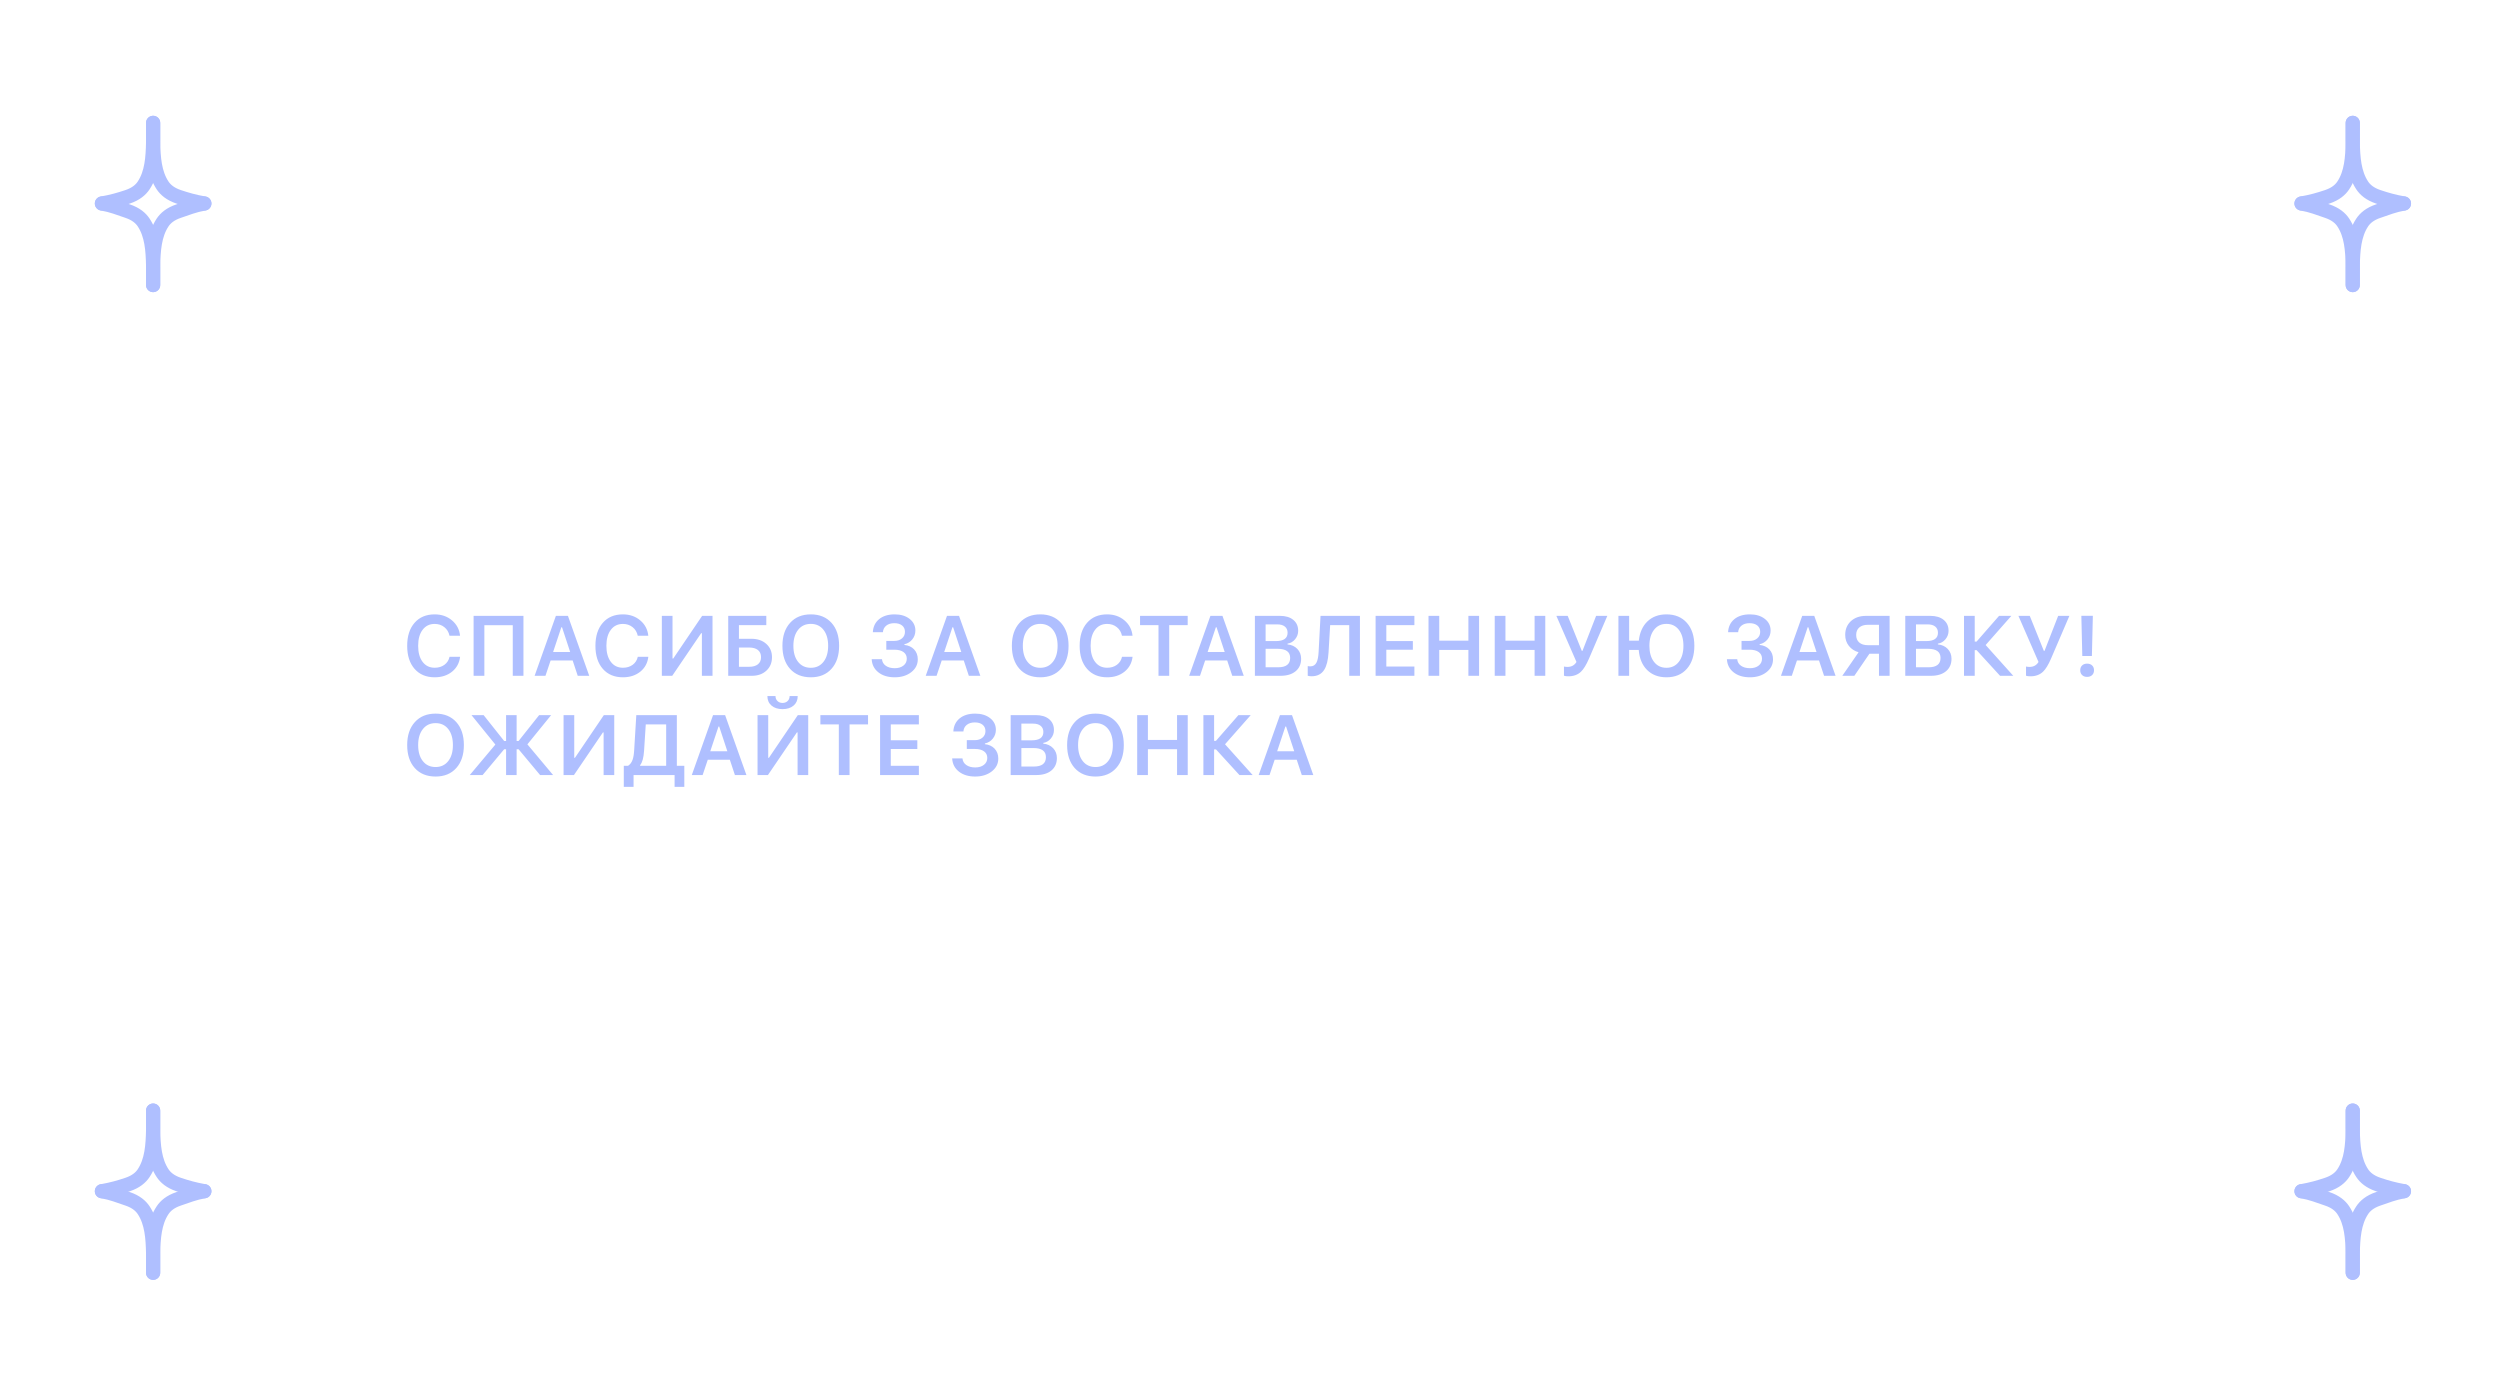 <svg width="529" height="293" viewBox="0 0 529 293" fill="none" xmlns="http://www.w3.org/2000/svg">
<g filter="url(#filter0_b)">
<rect width="529" height="293" rx="8" fill="white"/>
</g>
<path d="M21.563 43.059C23.771 42.657 25.174 42.256 26.982 41.654C28.789 41.052 29.797 40.143 30.395 39.245V39.245C32.142 36.625 32.328 33.284 32.399 30.136C32.401 30.031 32.402 29.923 32.402 29.813C32.401 27.806 32.401 27.806 32.402 26" stroke="#AFBFFF" stroke-width="3" stroke-linecap="round" stroke-linejoin="round"/>
<path d="M21.565 43.059C23.773 43.46 25.174 44.062 26.982 44.664C28.789 45.266 29.797 46.175 30.395 47.072V47.072C32.142 49.693 32.328 53.033 32.399 56.182C32.401 56.287 32.402 56.395 32.402 56.505C32.401 58.512 32.401 58.512 32.402 60.318" stroke="#AFBFFF" stroke-width="3" stroke-linecap="round" stroke-linejoin="round"/>
<path d="M43.242 43.059C41.034 42.657 39.63 42.256 37.823 41.654C36.015 41.052 35.008 40.143 34.41 39.245V39.245C32.663 36.625 32.476 33.284 32.406 30.136C32.404 30.031 32.402 29.923 32.402 29.813C32.403 27.806 32.404 27.806 32.402 26" stroke="#AFBFFF" stroke-width="3" stroke-linecap="round" stroke-linejoin="round"/>
<path d="M43.24 43.059C41.032 43.46 39.63 44.062 37.823 44.664C36.015 45.266 35.008 46.175 34.41 47.072V47.072C32.663 49.693 32.476 53.033 32.406 56.182C32.404 56.287 32.402 56.395 32.402 56.505C32.403 58.512 32.404 58.512 32.402 60.318" stroke="#AFBFFF" stroke-width="3" stroke-linecap="round" stroke-linejoin="round"/>
<path d="M487 43.059C489.208 42.657 490.611 42.256 492.419 41.654C494.226 41.052 495.234 40.143 495.832 39.245V39.245C497.579 36.625 497.765 33.284 497.836 30.136C497.838 30.031 497.839 29.923 497.839 29.813C497.838 27.806 497.838 27.806 497.839 26" stroke="#AFBFFF" stroke-width="3" stroke-linecap="round" stroke-linejoin="round"/>
<path d="M487.002 43.059C489.209 43.46 490.611 44.062 492.419 44.664C494.226 45.266 495.234 46.175 495.832 47.072V47.072C497.579 49.693 497.765 53.033 497.836 56.182C497.838 56.287 497.839 56.395 497.839 56.505C497.838 58.512 497.838 58.512 497.839 60.318" stroke="#AFBFFF" stroke-width="3" stroke-linecap="round" stroke-linejoin="round"/>
<path d="M508.678 43.059C506.471 42.657 505.067 42.256 503.26 41.654C501.452 41.052 500.445 40.143 499.847 39.245V39.245C498.1 36.625 497.913 33.284 497.843 30.136C497.84 30.031 497.839 29.923 497.839 29.813C497.84 27.806 497.84 27.806 497.839 26" stroke="#AFBFFF" stroke-width="3" stroke-linecap="round" stroke-linejoin="round"/>
<path d="M508.676 43.059C506.469 43.46 505.067 44.062 503.26 44.664C501.452 45.266 500.445 46.175 499.847 47.072V47.072C498.1 49.693 497.913 53.033 497.843 56.182C497.84 56.287 497.839 56.395 497.839 56.505C497.84 58.512 497.84 58.512 497.839 60.318" stroke="#AFBFFF" stroke-width="3" stroke-linecap="round" stroke-linejoin="round"/>
<path d="M21.563 252.059C23.771 251.657 25.174 251.256 26.982 250.654C28.789 250.052 29.797 249.143 30.395 248.245V248.245C32.142 245.625 32.328 242.284 32.399 239.136C32.401 239.031 32.402 238.923 32.402 238.813C32.401 236.806 32.401 236.806 32.402 235" stroke="#AFBFFF" stroke-width="3" stroke-linecap="round" stroke-linejoin="round"/>
<path d="M21.565 252.059C23.773 252.46 25.174 253.062 26.982 253.664C28.789 254.266 29.797 255.175 30.395 256.072V256.072C32.142 258.693 32.328 262.034 32.399 265.182C32.401 265.287 32.402 265.395 32.402 265.505C32.401 267.512 32.401 267.512 32.402 269.318" stroke="#AFBFFF" stroke-width="3" stroke-linecap="round" stroke-linejoin="round"/>
<path d="M43.242 252.059C41.034 251.657 39.63 251.256 37.823 250.654C36.015 250.052 35.008 249.143 34.41 248.245V248.245C32.663 245.625 32.476 242.284 32.406 239.136C32.404 239.031 32.402 238.923 32.402 238.813C32.403 236.806 32.404 236.806 32.402 235" stroke="#AFBFFF" stroke-width="3" stroke-linecap="round" stroke-linejoin="round"/>
<path d="M43.24 252.059C41.032 252.46 39.63 253.062 37.823 253.664C36.015 254.266 35.008 255.175 34.41 256.072V256.072C32.663 258.693 32.476 262.034 32.406 265.182C32.404 265.287 32.402 265.395 32.402 265.505C32.403 267.512 32.404 267.512 32.402 269.318" stroke="#AFBFFF" stroke-width="3" stroke-linecap="round" stroke-linejoin="round"/>
<path d="M487 252.059C489.208 251.657 490.611 251.256 492.419 250.654C494.226 250.052 495.234 249.143 495.832 248.245V248.245C497.579 245.625 497.765 242.284 497.836 239.136C497.838 239.031 497.839 238.923 497.839 238.813C497.838 236.806 497.838 236.806 497.839 235" stroke="#AFBFFF" stroke-width="3" stroke-linecap="round" stroke-linejoin="round"/>
<path d="M487.002 252.059C489.209 252.46 490.611 253.062 492.419 253.664C494.226 254.266 495.234 255.175 495.832 256.072V256.072C497.579 258.693 497.765 262.034 497.836 265.182C497.838 265.287 497.839 265.395 497.839 265.505C497.838 267.512 497.838 267.512 497.839 269.318" stroke="#AFBFFF" stroke-width="3" stroke-linecap="round" stroke-linejoin="round"/>
<path d="M508.678 252.059C506.471 251.657 505.067 251.256 503.26 250.654C501.452 250.052 500.445 249.143 499.847 248.245V248.245C498.1 245.625 497.913 242.284 497.843 239.136C497.84 239.031 497.839 238.923 497.839 238.813C497.84 236.806 497.84 236.806 497.839 235" stroke="#AFBFFF" stroke-width="3" stroke-linecap="round" stroke-linejoin="round"/>
<path d="M508.676 252.059C506.469 252.46 505.067 253.062 503.26 253.664C501.452 254.266 500.445 255.175 499.847 256.072V256.072C498.1 258.693 497.913 262.034 497.843 265.182C497.84 265.287 497.839 265.395 497.839 265.505C497.84 267.512 497.84 267.512 497.839 269.318" stroke="#AFBFFF" stroke-width="3" stroke-linecap="round" stroke-linejoin="round"/>
<path d="M91.987 143.316C90.189 143.316 88.768 142.722 87.725 141.532C86.682 140.337 86.16 138.714 86.16 136.663C86.16 134.601 86.682 132.975 87.725 131.785C88.762 130.596 90.18 130.001 91.978 130.001C93.42 130.001 94.642 130.426 95.644 131.275C96.645 132.119 97.214 133.203 97.349 134.527H95.116C94.958 133.766 94.595 133.159 94.026 132.708C93.458 132.251 92.775 132.022 91.978 132.022C90.9 132.022 90.048 132.438 89.421 133.271C88.794 134.097 88.481 135.225 88.481 136.654C88.481 138.084 88.794 139.215 89.421 140.047C90.048 140.879 90.903 141.295 91.987 141.295C92.79 141.295 93.476 141.087 94.044 140.671C94.612 140.249 94.973 139.684 95.125 138.975H97.357C97.205 140.275 96.64 141.324 95.661 142.121C94.671 142.918 93.446 143.316 91.987 143.316ZM108.502 143V132.286H102.49V143H100.214V130.317H110.761V143H108.502ZM121.176 139.757H116.509L115.419 143H113.125L117.625 130.317H120.174L124.683 143H122.248L121.176 139.757ZM117.036 137.964H120.648L118.926 132.734H118.776L117.036 137.964ZM131.819 143.316C130.021 143.316 128.6 142.722 127.557 141.532C126.514 140.337 125.992 138.714 125.992 136.663C125.992 134.601 126.514 132.975 127.557 131.785C128.594 130.596 130.012 130.001 131.811 130.001C133.252 130.001 134.474 130.426 135.476 131.275C136.478 132.119 137.046 133.203 137.181 134.527H134.948C134.79 133.766 134.427 133.159 133.858 132.708C133.29 132.251 132.607 132.022 131.811 132.022C130.732 132.022 129.88 132.438 129.253 133.271C128.626 134.097 128.312 135.225 128.312 136.654C128.312 138.084 128.626 139.215 129.253 140.047C129.88 140.879 130.735 141.295 131.819 141.295C132.622 141.295 133.308 141.087 133.876 140.671C134.444 140.249 134.805 139.684 134.957 138.975H137.189C137.037 140.275 136.472 141.324 135.493 142.121C134.503 142.918 133.278 143.316 131.819 143.316ZM148.519 133.982H148.369L142.243 143H140.046V130.317H142.305V139.353H142.454L148.571 130.317H150.769V143H148.519V133.982ZM163.354 139.062C163.354 140.234 162.959 141.184 162.168 141.91C161.377 142.637 160.349 143 159.083 143H154.091V130.317H162.15V132.277H156.358V135.169H159.013C160.296 135.169 161.339 135.526 162.142 136.241C162.95 136.968 163.354 137.908 163.354 139.062ZM158.512 141.093C159.314 141.093 159.936 140.917 160.375 140.565C160.814 140.214 161.034 139.713 161.034 139.062C161.034 138.4 160.814 137.894 160.375 137.542C159.936 137.19 159.312 137.015 158.503 137.015H156.358V141.093H158.512ZM171.572 130.001C173.412 130.001 174.871 130.599 175.949 131.794C177.021 132.989 177.558 134.609 177.558 136.654C177.558 138.699 177.021 140.319 175.949 141.515C174.877 142.716 173.418 143.316 171.572 143.316C169.715 143.316 168.247 142.719 167.169 141.523C166.097 140.328 165.561 138.705 165.561 136.654C165.561 134.609 166.103 132.989 167.187 131.794C168.265 130.599 169.727 130.001 171.572 130.001ZM171.572 132.014C170.441 132.014 169.545 132.433 168.883 133.271C168.215 134.108 167.881 135.236 167.881 136.654C167.881 138.078 168.209 139.206 168.865 140.038C169.527 140.882 170.43 141.304 171.572 141.304C172.697 141.304 173.591 140.882 174.253 140.038C174.909 139.2 175.237 138.072 175.237 136.654C175.237 135.236 174.909 134.108 174.253 133.271C173.591 132.433 172.697 132.014 171.572 132.014ZM187.542 135.617H189.238C189.906 135.617 190.448 135.438 190.864 135.081C191.28 134.729 191.488 134.27 191.488 133.701C191.488 133.139 191.292 132.693 190.899 132.365C190.495 132.031 189.941 131.864 189.238 131.864C188.535 131.864 187.967 132.037 187.533 132.383C187.105 132.723 186.868 133.188 186.821 133.78H184.694C184.753 132.62 185.192 131.7 186.013 131.021C186.839 130.341 187.938 130.001 189.309 130.001C190.598 130.001 191.649 130.317 192.464 130.95C193.284 131.589 193.694 132.415 193.694 133.429C193.694 134.132 193.48 134.75 193.053 135.283C192.619 135.822 192.06 136.168 191.374 136.32V136.47C192.218 136.558 192.897 136.868 193.413 137.401C193.94 137.958 194.204 138.664 194.204 139.52C194.204 140.615 193.738 141.523 192.807 142.244C191.875 142.959 190.712 143.316 189.317 143.316C187.905 143.316 186.757 142.968 185.872 142.271C184.981 141.567 184.507 140.639 184.448 139.484H186.628C186.675 140.064 186.941 140.527 187.428 140.873C187.914 141.219 188.547 141.392 189.326 141.392C190.094 141.392 190.712 141.204 191.181 140.829C191.644 140.46 191.875 139.977 191.875 139.379C191.875 138.787 191.649 138.324 191.198 137.99C190.735 137.65 190.094 137.48 189.273 137.48H187.542V135.617ZM203.934 139.757H199.267L198.177 143H195.883L200.383 130.317H202.932L207.44 143H205.006L203.934 139.757ZM199.794 137.964H203.406L201.684 132.734H201.534L199.794 137.964ZM220.123 130.001C221.963 130.001 223.422 130.599 224.5 131.794C225.572 132.989 226.108 134.609 226.108 136.654C226.108 138.699 225.572 140.319 224.5 141.515C223.428 142.716 221.969 143.316 220.123 143.316C218.266 143.316 216.798 142.719 215.72 141.523C214.647 140.328 214.111 138.705 214.111 136.654C214.111 134.609 214.653 132.989 215.737 131.794C216.815 130.599 218.277 130.001 220.123 130.001ZM220.123 132.014C218.992 132.014 218.096 132.433 217.434 133.271C216.766 134.108 216.432 135.236 216.432 136.654C216.432 138.078 216.76 139.206 217.416 140.038C218.078 140.882 218.98 141.304 220.123 141.304C221.248 141.304 222.142 140.882 222.804 140.038C223.46 139.2 223.788 138.072 223.788 136.654C223.788 135.236 223.46 134.108 222.804 133.271C222.142 132.433 221.248 132.014 220.123 132.014ZM234.282 143.316C232.483 143.316 231.062 142.722 230.02 141.532C228.977 140.337 228.455 138.714 228.455 136.663C228.455 134.601 228.977 132.975 230.02 131.785C231.057 130.596 232.475 130.001 234.273 130.001C235.715 130.001 236.937 130.426 237.938 131.275C238.94 132.119 239.509 133.203 239.644 134.527H237.411C237.253 133.766 236.89 133.159 236.321 132.708C235.753 132.251 235.07 132.022 234.273 132.022C233.195 132.022 232.343 132.438 231.716 133.271C231.089 134.097 230.775 135.225 230.775 136.654C230.775 138.084 231.089 139.215 231.716 140.047C232.343 140.879 233.198 141.295 234.282 141.295C235.085 141.295 235.771 141.087 236.339 140.671C236.907 140.249 237.268 139.684 237.42 138.975H239.652C239.5 140.275 238.935 141.324 237.956 142.121C236.966 142.918 235.741 143.316 234.282 143.316ZM245.137 143V132.277H241.234V130.317H251.315V132.277H247.404V143H245.137ZM259.674 139.757H255.007L253.917 143H251.623L256.123 130.317H258.672L263.181 143H260.746L259.674 139.757ZM255.534 137.964H259.146L257.424 132.734H257.274L255.534 137.964ZM265.536 143V130.317H270.836C272.037 130.317 272.98 130.602 273.666 131.17C274.352 131.732 274.694 132.503 274.694 133.481C274.694 134.149 274.478 134.744 274.044 135.266C273.61 135.787 273.074 136.098 272.436 136.197V136.355C273.291 136.438 273.985 136.757 274.519 137.313C275.052 137.876 275.318 138.57 275.318 139.396C275.318 140.51 274.932 141.389 274.158 142.033C273.379 142.678 272.312 143 270.959 143H265.536ZM267.804 135.652H269.992C271.633 135.652 272.453 135.063 272.453 133.886C272.453 133.329 272.263 132.896 271.882 132.585C271.501 132.274 270.968 132.119 270.282 132.119H267.804V135.652ZM270.44 141.198C272.146 141.198 272.998 140.539 272.998 139.221C272.998 137.932 272.116 137.287 270.353 137.287H267.804V141.198H270.44ZM285.496 143V132.277H281.462L281.119 138.069C281.02 139.716 280.712 140.94 280.196 141.743C279.622 142.646 278.74 143.097 277.551 143.097C277.217 143.097 276.938 143.062 276.716 142.991V140.943C276.892 140.984 277.076 141.005 277.27 141.005C277.885 141.005 278.33 140.712 278.605 140.126C278.828 139.663 278.966 138.931 279.019 137.929L279.423 130.317H287.764V143H285.496ZM299.286 143H291.077V130.317H299.286V132.277H293.345V135.644H298.961V137.489H293.345V141.04H299.286V143ZM310.712 143V137.524H304.542V143H302.274V130.317H304.542V135.564H310.712V130.317H312.971V143H310.712ZM324.722 143V137.524H318.552V143H316.284V130.317H318.552V135.564H324.722V130.317H326.98V143H324.722ZM331.894 143.105C331.442 143.105 331.123 143.064 330.936 142.982V141.04C331.176 141.093 331.425 141.119 331.683 141.119C332.526 141.119 333.159 140.771 333.581 140.073L329.327 130.317H331.727L334.706 137.718H334.855L337.738 130.317H340.111L336.227 139.37C335.664 140.671 335.102 141.591 334.539 142.13C333.854 142.78 332.972 143.105 331.894 143.105ZM352.627 143.316C350.934 143.316 349.565 142.798 348.522 141.761C347.491 140.735 346.902 139.323 346.756 137.524H344.726V143H342.458V130.317H344.726V135.564H346.773C346.961 133.836 347.57 132.477 348.602 131.486C349.639 130.496 350.98 130.001 352.627 130.001C354.443 130.001 355.882 130.599 356.942 131.794C357.997 132.983 358.524 134.604 358.524 136.654C358.524 138.699 357.997 140.319 356.942 141.515C355.888 142.716 354.449 143.316 352.627 143.316ZM352.618 132.014C351.517 132.014 350.641 132.433 349.99 133.271C349.34 134.108 349.015 135.236 349.015 136.654C349.015 138.078 349.337 139.206 349.981 140.038C350.626 140.882 351.505 141.304 352.618 141.304C353.72 141.304 354.596 140.882 355.246 140.038C355.891 139.2 356.213 138.072 356.213 136.654C356.213 135.236 355.891 134.108 355.246 133.271C354.596 132.433 353.72 132.014 352.618 132.014ZM368.509 135.617H370.205C370.873 135.617 371.415 135.438 371.831 135.081C372.247 134.729 372.455 134.27 372.455 133.701C372.455 133.139 372.259 132.693 371.866 132.365C371.462 132.031 370.908 131.864 370.205 131.864C369.502 131.864 368.934 132.037 368.5 132.383C368.072 132.723 367.835 133.188 367.788 133.78H365.661C365.72 132.62 366.159 131.7 366.979 131.021C367.806 130.341 368.904 130.001 370.275 130.001C371.564 130.001 372.616 130.317 373.431 130.95C374.251 131.589 374.661 132.415 374.661 133.429C374.661 134.132 374.447 134.75 374.02 135.283C373.586 135.822 373.026 136.168 372.341 136.32V136.47C373.185 136.558 373.864 136.868 374.38 137.401C374.907 137.958 375.171 138.664 375.171 139.52C375.171 140.615 374.705 141.523 373.773 142.244C372.842 142.959 371.679 143.316 370.284 143.316C368.872 143.316 367.724 142.968 366.839 142.271C365.948 141.567 365.474 140.639 365.415 139.484H367.595C367.642 140.064 367.908 140.527 368.395 140.873C368.881 141.219 369.514 141.392 370.293 141.392C371.061 141.392 371.679 141.204 372.147 140.829C372.61 140.46 372.842 139.977 372.842 139.379C372.842 138.787 372.616 138.324 372.165 137.99C371.702 137.65 371.061 137.48 370.24 137.48H368.509V135.617ZM384.9 139.757H380.233L379.144 143H376.85L381.35 130.317H383.898L388.407 143H385.973L384.9 139.757ZM380.761 137.964H384.373L382.65 132.734H382.501L380.761 137.964ZM397.592 132.207H395.245C394.466 132.207 393.856 132.397 393.417 132.778C392.983 133.153 392.767 133.681 392.767 134.36C392.767 135.046 392.983 135.576 393.417 135.951C393.851 136.332 394.46 136.522 395.245 136.522H397.592V132.207ZM392.38 143H389.831L393.276 138.017C392.421 137.771 391.738 137.325 391.229 136.681C390.707 136.024 390.446 135.248 390.446 134.352C390.446 133.15 390.848 132.178 391.65 131.434C392.465 130.689 393.534 130.317 394.858 130.317H399.842V143H397.592V138.333H395.57L392.38 143ZM403.155 143V130.317H408.455C409.656 130.317 410.6 130.602 411.285 131.17C411.971 131.732 412.313 132.503 412.313 133.481C412.313 134.149 412.097 134.744 411.663 135.266C411.229 135.787 410.693 136.098 410.055 136.197V136.355C410.91 136.438 411.604 136.757 412.138 137.313C412.671 137.876 412.938 138.57 412.938 139.396C412.938 140.51 412.551 141.389 411.777 142.033C410.998 142.678 409.932 143 408.578 143H403.155ZM405.423 135.652H407.611C409.252 135.652 410.072 135.063 410.072 133.886C410.072 133.329 409.882 132.896 409.501 132.585C409.12 132.274 408.587 132.119 407.901 132.119H405.423V135.652ZM408.06 141.198C409.765 141.198 410.617 140.539 410.617 139.221C410.617 137.932 409.735 137.287 407.972 137.287H405.423V141.198H408.06ZM418.237 135.767L423.001 130.317H425.603L420.162 136.487L426.007 143H423.212L418.246 137.568H417.851V143H415.583V130.317H417.851V135.767H418.237ZM429.663 143.105C429.212 143.105 428.893 143.064 428.705 142.982V141.04C428.945 141.093 429.194 141.119 429.452 141.119C430.296 141.119 430.929 140.771 431.351 140.073L427.097 130.317H429.496L432.476 137.718H432.625L435.508 130.317H437.881L433.996 139.37C433.434 140.671 432.871 141.591 432.309 142.13C431.623 142.78 430.741 143.105 429.663 143.105ZM442.847 130.309L442.645 138.808H440.614L440.412 130.309H442.847ZM440.175 141.831C440.175 141.403 440.307 141.063 440.57 140.812C440.834 140.554 441.188 140.425 441.634 140.425C442.079 140.425 442.434 140.554 442.697 140.812C442.961 141.063 443.093 141.403 443.093 141.831C443.093 142.253 442.961 142.59 442.697 142.842C442.434 143.1 442.079 143.229 441.634 143.229C441.188 143.229 440.834 143.1 440.57 142.842C440.307 142.59 440.175 142.253 440.175 141.831ZM92.172 151.001C94.012 151.001 95.471 151.599 96.549 152.794C97.621 153.989 98.157 155.609 98.157 157.654C98.157 159.699 97.621 161.319 96.549 162.515C95.477 163.716 94.018 164.316 92.172 164.316C90.314 164.316 88.847 163.719 87.769 162.523C86.696 161.328 86.16 159.705 86.16 157.654C86.16 155.609 86.702 153.989 87.786 152.794C88.864 151.599 90.326 151.001 92.172 151.001ZM92.172 153.014C91.041 153.014 90.144 153.433 89.482 154.271C88.814 155.108 88.481 156.236 88.481 157.654C88.481 159.078 88.809 160.206 89.465 161.038C90.127 161.882 91.029 162.304 92.172 162.304C93.297 162.304 94.19 161.882 94.853 161.038C95.509 160.2 95.837 159.072 95.837 157.654C95.837 156.236 95.509 155.108 94.853 154.271C94.19 153.433 93.297 153.014 92.172 153.014ZM107.087 151.317H109.319V156.793H109.732L114.083 151.317H116.623L111.596 157.505L117.036 164H114.285L109.741 158.551H109.319V164H107.087V158.551H106.674L102.121 164H99.405L104.819 157.549L99.766 151.317H102.332L106.683 156.793H107.087V151.317ZM127.724 154.982H127.574L121.448 164H119.251V151.317H121.51V160.353H121.659L127.776 151.317H129.974V164H127.724V154.982ZM136.284 158.876C136.19 160.341 135.912 161.349 135.449 161.899V162.04H140.96V153.277H136.645L136.284 158.876ZM134.061 166.505H131.995V162.04H132.9C133.328 161.765 133.642 161.352 133.841 160.801C134.022 160.314 134.14 159.623 134.192 158.727L134.641 151.317H143.219V162.04H144.801V166.505H142.744V164H134.061V166.505ZM154.434 160.757H149.767L148.677 164H146.383L150.883 151.317H153.432L157.94 164H155.506L154.434 160.757ZM150.294 158.964H153.906L152.184 153.734H152.034L150.294 158.964ZM164.093 147.292C164.099 147.731 164.242 148.083 164.523 148.347C164.799 148.61 165.15 148.742 165.578 148.742C166.012 148.742 166.369 148.61 166.65 148.347C166.932 148.083 167.075 147.731 167.081 147.292H168.795C168.795 148.136 168.502 148.807 167.916 149.305C167.33 149.803 166.551 150.052 165.578 150.052C164.611 150.052 163.838 149.803 163.258 149.305C162.672 148.807 162.379 148.136 162.379 147.292H164.093ZM168.769 154.982H168.619L162.493 164H160.296V151.317H162.555V160.353H162.704L168.821 151.317H171.019V164H168.769V154.982ZM177.496 164V153.277H173.594V151.317H183.675V153.277H179.764V164H177.496ZM194.433 164H186.224V151.317H194.433V153.277H188.491V156.644H194.107V158.489H188.491V162.04H194.433V164ZM204.575 156.617H206.271C206.939 156.617 207.481 156.438 207.897 156.081C208.313 155.729 208.521 155.27 208.521 154.701C208.521 154.139 208.325 153.693 207.933 153.365C207.528 153.031 206.975 152.864 206.271 152.864C205.568 152.864 205 153.037 204.566 153.383C204.139 153.723 203.901 154.188 203.854 154.78H201.728C201.786 153.62 202.226 152.7 203.046 152.021C203.872 151.341 204.971 151.001 206.342 151.001C207.631 151.001 208.683 151.317 209.497 151.95C210.317 152.589 210.728 153.415 210.728 154.429C210.728 155.132 210.514 155.75 210.086 156.283C209.652 156.822 209.093 157.168 208.407 157.32V157.47C209.251 157.558 209.931 157.868 210.446 158.401C210.974 158.958 211.237 159.664 211.237 160.52C211.237 161.615 210.771 162.523 209.84 163.244C208.908 163.959 207.745 164.316 206.351 164.316C204.938 164.316 203.79 163.968 202.905 163.271C202.015 162.567 201.54 161.639 201.481 160.484H203.661C203.708 161.064 203.975 161.527 204.461 161.873C204.947 162.219 205.58 162.392 206.359 162.392C207.127 162.392 207.745 162.204 208.214 161.829C208.677 161.46 208.908 160.977 208.908 160.379C208.908 159.787 208.683 159.324 208.231 158.99C207.769 158.65 207.127 158.48 206.307 158.48H204.575V156.617ZM213.856 164V151.317H219.156C220.357 151.317 221.301 151.602 221.986 152.17C222.672 152.732 223.015 153.503 223.015 154.481C223.015 155.149 222.798 155.744 222.364 156.266C221.931 156.787 221.395 157.098 220.756 157.197V157.355C221.611 157.438 222.306 157.757 222.839 158.313C223.372 158.876 223.639 159.57 223.639 160.396C223.639 161.51 223.252 162.389 222.479 163.033C221.699 163.678 220.633 164 219.279 164H213.856ZM216.124 156.652H218.312C219.953 156.652 220.773 156.063 220.773 154.886C220.773 154.329 220.583 153.896 220.202 153.585C219.821 153.274 219.288 153.119 218.603 153.119H216.124V156.652ZM218.761 162.198C220.466 162.198 221.318 161.539 221.318 160.221C221.318 158.932 220.437 158.287 218.673 158.287H216.124V162.198H218.761ZM231.812 151.001C233.652 151.001 235.111 151.599 236.189 152.794C237.262 153.989 237.798 155.609 237.798 157.654C237.798 159.699 237.262 161.319 236.189 162.515C235.117 163.716 233.658 164.316 231.812 164.316C229.955 164.316 228.487 163.719 227.409 162.523C226.337 161.328 225.801 159.705 225.801 157.654C225.801 155.609 226.343 153.989 227.427 152.794C228.505 151.599 229.967 151.001 231.812 151.001ZM231.812 153.014C230.682 153.014 229.785 153.433 229.123 154.271C228.455 155.108 228.121 156.236 228.121 157.654C228.121 159.078 228.449 160.206 229.105 161.038C229.768 161.882 230.67 162.304 231.812 162.304C232.938 162.304 233.831 161.882 234.493 161.038C235.149 160.2 235.478 159.072 235.478 157.654C235.478 156.236 235.149 155.108 234.493 154.271C233.831 153.433 232.938 153.014 231.812 153.014ZM249.065 164V158.524H242.896V164H240.628V151.317H242.896V156.564H249.065V151.317H251.324V164H249.065ZM257.292 156.767L262.056 151.317H264.657L259.217 157.487L265.062 164H262.267L257.301 158.568H256.905V164H254.638V151.317H256.905V156.767H257.292ZM274.387 160.757H269.72L268.63 164H266.336L270.836 151.317H273.385L277.894 164H275.459L274.387 160.757ZM270.247 158.964H273.859L272.137 153.734H271.987L270.247 158.964Z" fill="#AFBFFF"/>
<defs>
<filter id="filter0_b" x="-20" y="-20" width="569" height="333" filterUnits="userSpaceOnUse" color-interpolation-filters="sRGB">
<feFlood flood-opacity="0" result="BackgroundImageFix"/>
<feGaussianBlur in="BackgroundImage" stdDeviation="10"/>
<feComposite in2="SourceAlpha" operator="in" result="effect1_backgroundBlur"/>
<feBlend mode="normal" in="SourceGraphic" in2="effect1_backgroundBlur" result="shape"/>
</filter>
</defs>
</svg>
